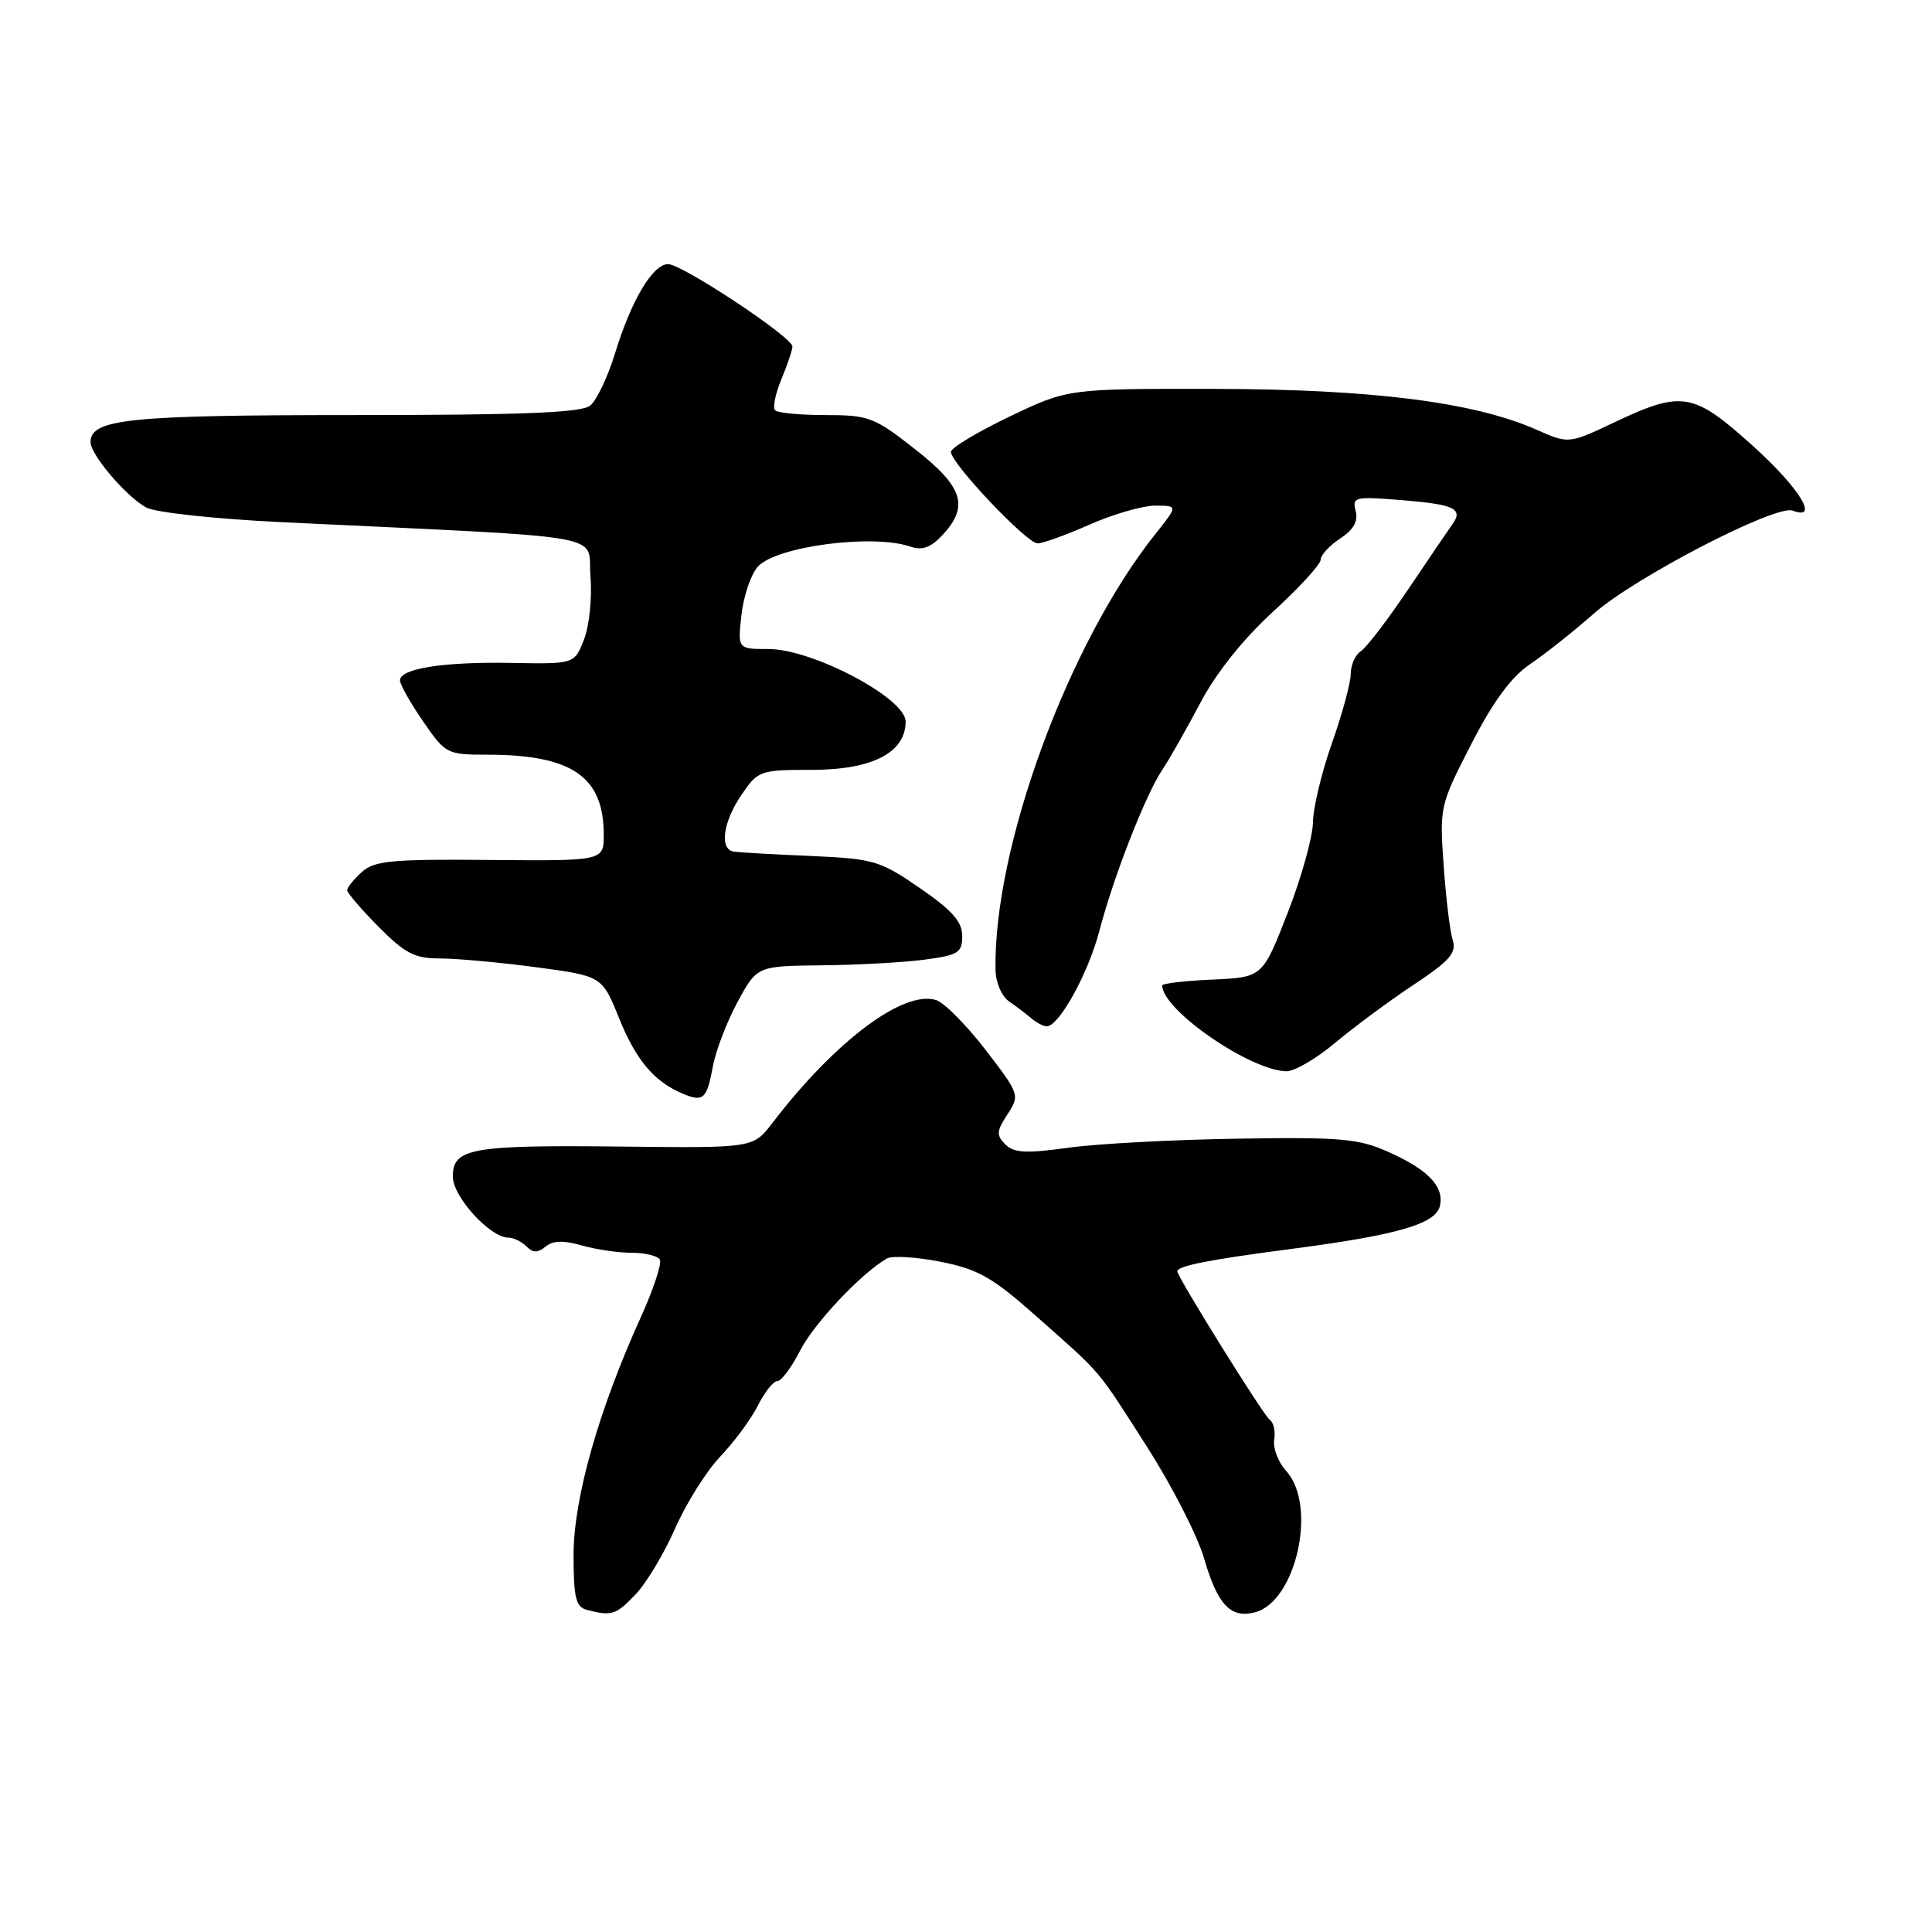 <?xml version="1.0" encoding="UTF-8" standalone="no"?>
<!DOCTYPE svg PUBLIC "-//W3C//DTD SVG 1.1//EN" "http://www.w3.org/Graphics/SVG/1.1/DTD/svg11.dtd" >
<svg xmlns="http://www.w3.org/2000/svg" xmlns:xlink="http://www.w3.org/1999/xlink" version="1.1" viewBox="0 0 256 256">
 <g >
 <path fill="currentColor"
d=" M 84.23 211.25 C 85.67 209.74 88.02 205.80 89.47 202.50 C 90.92 199.20 93.60 194.93 95.44 193.00 C 97.28 191.07 99.52 188.04 100.42 186.25 C 101.32 184.46 102.48 183.00 103.01 183.00 C 103.53 183.00 104.89 181.18 106.02 178.96 C 107.86 175.36 114.07 168.76 117.51 166.76 C 118.21 166.36 121.42 166.55 124.64 167.19 C 129.63 168.18 131.51 169.26 137.34 174.43 C 146.21 182.30 145.20 181.10 152.02 191.77 C 155.29 196.88 158.66 203.48 159.53 206.44 C 161.33 212.63 163.03 214.46 166.25 213.65 C 171.73 212.28 174.59 199.52 170.44 194.93 C 169.37 193.75 168.65 191.87 168.84 190.75 C 169.02 189.64 168.75 188.45 168.23 188.11 C 167.45 187.60 156.00 169.20 156.00 168.46 C 156.00 167.74 160.21 166.91 171.03 165.50 C 185.33 163.63 190.35 162.16 190.82 159.70 C 191.31 157.16 189.21 154.99 184.00 152.65 C 180.02 150.87 177.72 150.66 164.00 150.88 C 155.47 151.01 145.38 151.55 141.56 152.08 C 135.96 152.86 134.35 152.77 133.21 151.64 C 132.00 150.43 132.04 149.87 133.49 147.66 C 135.15 145.12 135.11 144.99 130.58 139.10 C 128.05 135.82 125.12 132.86 124.06 132.52 C 119.72 131.14 110.65 137.95 102.34 148.81 C 99.80 152.12 99.80 152.12 82.65 151.93 C 62.44 151.70 60.00 152.13 60.00 155.89 C 60.00 158.59 64.94 164.00 67.40 164.00 C 68.06 164.00 69.12 164.52 69.76 165.16 C 70.62 166.02 71.26 166.03 72.29 165.18 C 73.25 164.38 74.67 164.33 77.07 165.02 C 78.95 165.56 81.93 166.00 83.68 166.00 C 85.44 166.00 87.13 166.40 87.43 166.89 C 87.73 167.37 86.60 170.82 84.91 174.54 C 79.31 186.88 76.00 198.59 76.00 206.02 C 76.00 211.69 76.30 212.93 77.75 213.31 C 81.06 214.18 81.63 213.99 84.23 211.25 Z  M 94.47 141.26 C 94.85 139.19 96.33 135.36 97.74 132.75 C 100.32 128.00 100.32 128.00 108.91 127.91 C 113.63 127.86 119.75 127.53 122.50 127.16 C 126.98 126.57 127.50 126.24 127.50 124.02 C 127.50 122.13 126.16 120.61 121.88 117.67 C 116.58 114.02 115.77 113.79 107.38 113.42 C 102.50 113.21 97.94 112.95 97.25 112.85 C 95.30 112.56 95.78 108.95 98.25 105.32 C 100.44 102.10 100.69 102.01 107.62 102.01 C 115.59 102.00 120.00 99.72 120.00 95.61 C 120.00 92.51 107.68 86.00 101.82 86.00 C 97.74 86.00 97.74 86.00 98.25 81.46 C 98.53 78.96 99.51 76.09 100.42 75.08 C 102.86 72.39 115.65 70.71 120.63 72.43 C 122.19 72.97 123.33 72.56 124.88 70.90 C 128.44 67.07 127.63 64.52 121.25 59.52 C 115.87 55.29 115.11 55.00 109.42 55.00 C 106.07 55.00 103.05 54.72 102.71 54.37 C 102.36 54.03 102.74 52.17 103.54 50.25 C 104.34 48.33 105.00 46.37 105.00 45.91 C 105.00 44.68 90.38 35.00 88.53 35.00 C 86.49 35.00 83.65 39.78 81.49 46.83 C 80.54 49.95 79.05 53.06 78.19 53.75 C 77.01 54.69 69.16 55.00 46.86 55.00 C 17.06 55.00 12.00 55.52 12.00 58.58 C 12.00 60.26 16.66 65.73 19.36 67.24 C 20.57 67.91 28.45 68.76 37.50 69.20 C 82.04 71.33 77.77 70.58 78.24 76.35 C 78.47 79.20 78.09 82.95 77.38 84.75 C 76.11 87.99 76.11 87.99 67.80 87.84 C 58.81 87.67 53.00 88.58 53.00 90.15 C 53.00 90.69 54.37 93.13 56.05 95.57 C 59.03 99.90 59.22 100.00 64.56 100.00 C 75.77 100.00 80.00 102.90 80.00 110.59 C 80.00 114.08 80.00 114.08 64.93 113.95 C 51.87 113.83 49.61 114.04 47.93 115.56 C 46.87 116.52 46.00 117.60 46.00 117.96 C 46.00 118.31 47.87 120.49 50.16 122.80 C 53.65 126.33 54.94 127.00 58.29 127.00 C 60.48 127.00 66.21 127.52 71.02 128.16 C 79.77 129.33 79.77 129.33 82.03 134.91 C 84.27 140.48 86.70 143.35 90.50 144.93 C 93.20 146.06 93.66 145.64 94.47 141.26 Z  M 176.94 138.16 C 179.45 136.06 184.12 132.60 187.32 130.48 C 192.11 127.31 193.02 126.26 192.49 124.56 C 192.13 123.43 191.59 118.97 191.29 114.65 C 190.74 106.93 190.80 106.67 194.94 98.62 C 197.88 92.90 200.24 89.70 202.79 87.97 C 204.80 86.61 208.59 83.60 211.23 81.27 C 216.67 76.47 235.34 66.81 237.55 67.66 C 241.14 69.04 238.45 64.66 232.26 59.08 C 224.39 51.98 222.90 51.72 214.02 55.91 C 207.86 58.83 207.86 58.83 203.60 56.94 C 195.33 53.28 181.82 51.57 161.00 51.53 C 141.50 51.50 141.50 51.50 133.75 55.21 C 129.49 57.25 126.00 59.35 126.00 59.88 C 126.00 61.38 136.05 72.00 137.48 72.00 C 138.18 72.00 141.29 70.88 144.40 69.50 C 147.51 68.13 151.42 67.00 153.08 67.00 C 156.09 67.00 156.09 67.00 153.10 70.75 C 141.55 85.24 131.62 112.31 131.91 128.50 C 131.94 130.19 132.73 132.03 133.73 132.71 C 134.70 133.38 136.04 134.40 136.71 134.97 C 137.37 135.53 138.27 136.00 138.71 135.99 C 140.33 135.98 144.20 128.97 145.66 123.39 C 147.54 116.19 151.79 105.31 154.01 102.00 C 154.94 100.62 157.19 96.65 159.03 93.17 C 161.13 89.18 164.69 84.71 168.68 81.06 C 172.16 77.87 175.00 74.77 175.00 74.16 C 175.00 73.55 176.16 72.29 177.57 71.36 C 179.35 70.19 179.99 69.07 179.63 67.70 C 179.15 65.86 179.52 65.77 185.62 66.26 C 192.71 66.83 193.93 67.40 192.46 69.45 C 191.93 70.19 189.27 74.11 186.55 78.15 C 183.83 82.19 181.02 85.86 180.30 86.30 C 179.59 86.74 178.99 88.09 178.98 89.30 C 178.97 90.51 177.84 94.65 176.48 98.50 C 175.12 102.35 173.99 107.08 173.97 109.00 C 173.94 110.92 172.43 116.33 170.61 121.00 C 167.29 129.50 167.29 129.50 160.64 129.80 C 156.99 129.96 154.00 130.31 154.00 130.58 C 154.00 133.81 165.59 141.83 170.44 141.95 C 171.50 141.98 174.43 140.27 176.94 138.16 Z "/>
</g>
</svg>